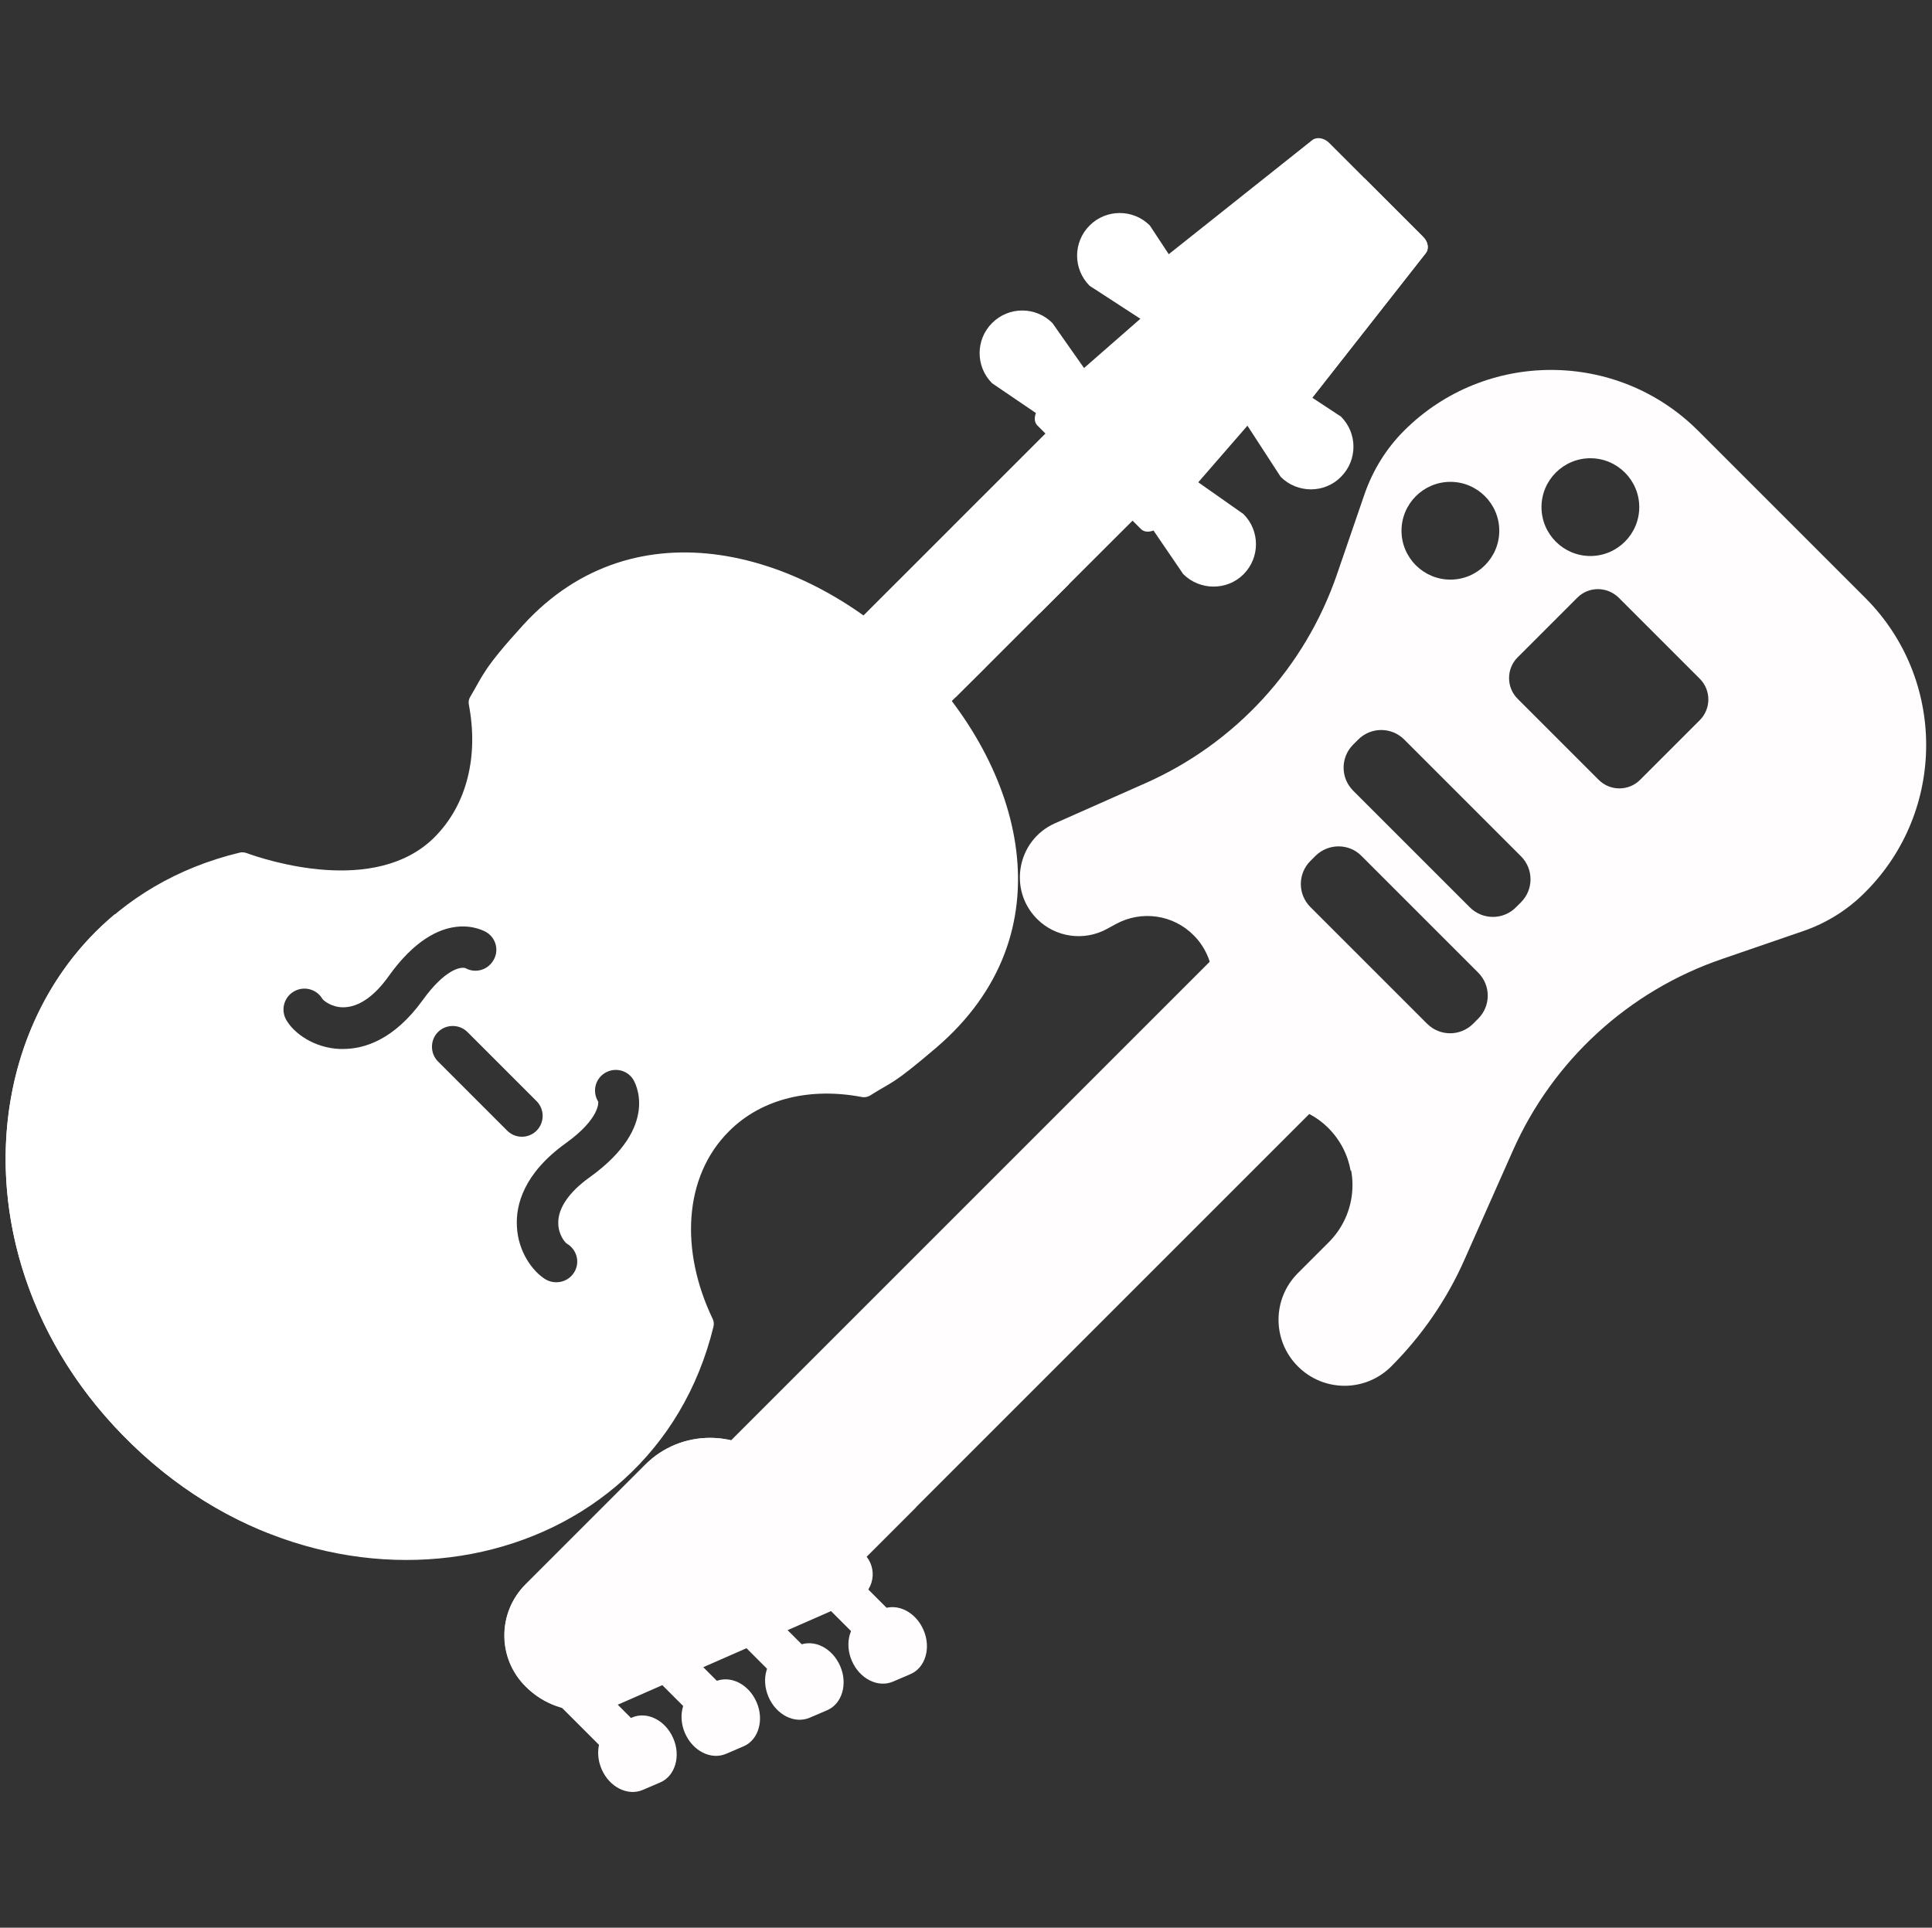<?xml version="1.0" encoding="utf-8"?> <!-- Generator: Adobe Illustrator 25.0.1, SVG Export Plug-In . SVG Version: 6.00 Build 0)  --> <svg version="1.1" id="Capa_1" xmlns="http://www.w3.org/2000/svg" xmlns:xlink="http://www.w3.org/1999/xlink" x="0px" y="0px" viewBox="0 0 695.6 694.1" style="enable-background:new 0 0 695.6 694.1;" xml:space="preserve"><rect x="0" y="0" width="695.6" height="694.1" fill="#333333" stroke="none"/> <style type="text/css"> .st0{fill:#FFFDFD;} .st1{fill:#FFFFFF;} </style> <path class="st0" d="M436.4,358.9c6.3-1.4,13-0.1,18.4,3.6l6.6-6.6c3.3-3.3,8.7-3.3,12,0l33.3,33.3c3.3,3.3,3.3,8.7,0,12l-20.4,20.4 c-1-5.7-3.7-11.1-8.1-15.5c-2-2-4.3-3.7-6.8-5c-2.1-1.1-4.2-2-6.5-2.6c-0.5-0.1-0.9-0.2-1.4-0.3c-11.2-2.3-20.2-10-24.6-19.9 c-2.1-4.8-3.2-10.2-2.8-15.7L436.4,358.9z"/> <g> <path class="st0" d="M455.7,338.2l33.3,33.3c3.3,3.3,3.3,8.7,0,12L308.8,563.7c-3.3,3.3-8.7,3.3-12,0l-33.3-33.3 c-3.3-3.3-3.3-8.7,0-12l180.2-180.2C447,334.9,452.4,334.9,455.7,338.2L455.7,338.2z"/> <path class="st0" d="M263.5,518.4l180.2-180.2c3.3-3.3,8.7-3.3,12,0l18.4,18.4c-3.3-3.3-8.7-3.3-12,0l-158,157.8l20.7,20.7 c2.2,2.2,3.9,4.8,5,7.6l-21,21c-3.3,3.3-8.7,3.3-12,0l-33.3-33.3C260.2,527.1,260.2,521.7,263.5,518.4L263.5,518.4z"/> </g> <g> <g> <path class="st0" d="M261.1,520.8l64.2,64.2l-10.6,10.6l-64.2-64.2L261.1,520.8z"/> </g> <g> <path class="st0" d="M239.2,542.6l55.7,55.7L284.3,609l-55.7-55.7L239.2,542.6z"/> </g> <g> <path class="st0" d="M196.1,587.5l38.6,38.6l-10.6,10.6l-38.6-38.6L196.1,587.5z"/> </g> <g> <path class="st0" d="M217.4,564.5l47.2,47.2L254,622.3l-47.2-47.2L217.4,564.5z"/> </g> </g> <g> <path class="st0" d="M216.6,637c2.8,6.5,9.4,9.8,14.8,7.5l6.3-2.7c5.4-2.3,7.5-9.5,4.7-15.9c-2.8-6.5-9.4-9.8-14.8-7.5l-6.3,2.7 C215.9,623.4,213.8,630.5,216.6,637z"/> <path class="st0" d="M246.6,624c2.8,6.5,9.4,9.8,14.8,7.5l6.3-2.7c5.4-2.3,7.5-9.5,4.7-15.9c-2.8-6.5-9.4-9.8-14.8-7.5l-6.3,2.7 C246,610.4,243.8,617.5,246.6,624z"/> <path class="st0" d="M276.7,611c2.8,6.5,9.4,9.8,14.8,7.5l6.3-2.7c5.4-2.3,7.5-9.5,4.7-15.9c-2.8-6.5-9.4-9.8-14.8-7.5l-6.3,2.7 C276,597.4,273.9,604.5,276.7,611z"/> <path class="st0" d="M306.7,598c2.8,6.5,9.4,9.8,14.8,7.5l6.3-2.7c5.4-2.3,7.5-9.5,4.7-15.9c-2.8-6.5-9.4-9.8-14.8-7.5l-6.3,2.7 C306,584.4,303.9,591.6,306.7,598L306.7,598z"/> </g> <path class="st0" d="M671.6,215.3l-60.2-60.2c-29.2-29.2-76.7-29.2-105.9,0c-6.3,6.3-11.1,14-14.1,22.5l-10,29.1 c-11.5,33.6-36.5,60.9-69,75.3l-32.7,14.5c-13.5,6.1-16.8,23.9-6.3,34.4c6.6,6.6,16.8,8.1,25.1,3.6l3.3-1.8c9.2-5,20.6-3.4,28,4.1 c4.7,4.7,7.2,11.3,6.9,18l-0.4,7.8c-0.9,17,10.7,32.1,27.4,35.6c5.6,1.2,10.7,3.9,14.7,7.9c11.4,11.4,11.4,29.8,0,41.2l-11.1,11.1 c-9.3,9.3-9.3,24.3,0,33.6c9.3,9.3,24.3,9.3,33.6,0c11.1-11.1,20.1-24.2,26.4-38.5l17.4-39.2c14.4-32.5,41.7-57.5,75.3-69l29.1-10 c8.5-2.9,16.2-7.7,22.5-14.1C700.8,292,700.8,244.5,671.6,215.3z M572.6,165c9.7,0,17.6,7.9,17.6,17.6s-7.9,17.6-17.6,17.6 s-17.6-7.9-17.6-17.6S562.9,165,572.6,165z M522.2,173.5c9.7,0,17.6,7.9,17.6,17.6s-7.9,17.6-17.6,17.6s-17.6-7.9-17.6-17.6 S512.5,173.5,522.2,173.5z M532.2,366.8l-1.8,1.8c-4.6,4.6-12,4.6-16.6,0l-42-42c-4.6-4.6-4.6-12,0-16.6l1.8-1.8 c4.6-4.6,12.1-4.6,16.6,0l42,42C536.8,354.8,536.8,362.2,532.2,366.8z M547.6,324.9l-1.8,1.8c-4.6,4.6-12,4.6-16.6,0l-42-42 c-4.6-4.6-4.6-12,0-16.6l1.8-1.8c4.6-4.6,12-4.6,16.6,0l42,42C552.2,312.9,552.2,320.3,547.6,324.9z M612,259.3l-21.5,21.5 c-4.1,4.1-10.8,4.1-14.9,0l-29.2-29.2c-4.1-4.1-4.1-10.8,0-14.9l21.5-21.5c4.1-4.1,10.7-4.1,14.9,0l29.2,29.2 C616.1,248.5,616.1,255.2,612,259.3z"/> <path class="st0" d="M279,527.4l32.2,32.2c5.1,5.1,3.5,13.7-3.1,16.6l-85.2,37.4c-11.4,5-24.8,2.5-33.6-6.3 c-10.2-10.2-10.2-26.7,0-36.9l43-43C245.1,514.5,266.1,514.5,279,527.4L279,527.4z"/> <path class="st0" d="M189.2,607.2c3.3,3.3,7.1,5.7,11.3,7.1c-2.8-9-0.7-19.1,6.4-26.2l43-43c12.9-12.9,33.8-12.9,46.7,0L279,527.4 c-12.9-12.9-33.8-12.9-46.7,0l-43,43C179,580.6,179,597.1,189.2,607.2z"/> <path class="st0" d="M348.5,213.3c2.4,2.4,3.9,5.4,4.4,8.7l11.9-11.5c-1.5-2.8-3.3-5.5-5.7-7.8l-11-11l-10.8,10.5L348.5,213.3z"/> <path class="st0" d="M234.6,309.8c4.2,0,7.5,3.4,7.5,7.5V348c0,4.2-3.4,7.5-7.5,7.5s-7.5-3.4-7.5-7.5v-30.6 C227.1,313.2,230.5,309.8,234.6,309.8z"/> <path class="st0" d="M234.6,269.1c13.4,0,23.6,11.8,21.8,25l-3.9,28.4c-1,7.4-7.3,12.8-14.8,12.8h-6.2c-7.4,0-13.7-5.5-14.8-12.8 l-3.9-28.4C211,280.9,221.3,269.1,234.6,269.1L234.6,269.1z"/> <path class="st0" d="M212.8,294.2l3.9,28.4c1,7.4,7.3,12.8,14.8,12.8h6.2c1.8,0,3.5-0.3,5.1-0.9c-5.1-1.8-8.9-6.3-9.7-11.9 l-3.9-28.4c-1.4-10.4,4.5-19.8,13.6-23.5c-2.5-1-5.3-1.6-8.2-1.6C221.3,269.1,211,280.9,212.8,294.2z"/> <g> <path class="st1" d="M461.1,171.7L434,130l-41.7-27.1c-6-6-6-15.7,0-21.7l0,0c6-6,15.7-6,21.7,0l27.3,41.5l41.5,27.3 c6,6,6,15.7,0,21.7l0,0C476.9,177.7,467.1,177.7,461.1,171.7z"/> <path class="st1" d="M426,206.7l-27.9-40.9L357.2,138c-6-6-6-15.7,0-21.7l0,0c6-6,15.7-6,21.7,0l28.4,40.4l40.4,28.4 c6,6,6,15.7,0,21.7l0,0C441.8,212.7,432,212.7,426,206.7z"/> </g> <path class="st1" d="M96.6,552c-18.6-7.3-36.5-19-52.4-35.3c-57.6-58.9-53.9-144.9-2.9-187.5c0.1,0,0.2,0,0.2,0s34,12.8,36.7,55.1 s12.5,57.2,38.1,87.5C130.3,488.3,117.4,514.1,96.6,552z"/> <path class="st1" d="M453,142.3l-68.1,68l-10.6,10.6l-19.6,19.6L344,251.1l-19.6,19.6l-10.6,10.6L294.1,301l-10.6,10.6l-44.1,44 c-1.6,1.6-4.1,1.6-5.7,0L208.2,330c-1.6-1.6-1.6-4.1,0-5.7l43.8-43.8l10.6-10.6l19.6-19.6l10.6-10.6l19.6-19.6l10.6-10.6l19.6-19.6 l10.6-10.6l68.3-68.3c1.6-1.6,4.1-1.6,5.6,0l25.6,25.5C454.5,138.2,454.5,140.7,453,142.3z"/> <path class="st1" d="M410.8,190.5l-37.3-37.3c-1.7-1.7-1-5.1,1.5-7.3l71.8-62.8c2.2-1.9,5.1-2.3,6.6-0.8l28.1,28 c1.5,1.5,1.2,4.3-0.7,6.5L418.1,189C415.9,191.5,412.5,192.2,410.8,190.5z"/> <path class="st1" d="M513.3,91.2l-42,53.5c-1.5,1.9-4.6,1.7-6.6-0.4l-21.5-21.4l-23.6-23.5c-2.1-2.1-2.2-5.1-0.4-6.6l53.2-42.3 c1.6-1.3,4.3-0.9,6.1,0.9L491,63.9l21.3,21.3C514.2,87,514.6,89.6,513.3,91.2z"/> <g> <polygon class="st1" points="384.9,210.3 374.3,220.9 342.8,189.9 353.4,179.3 	"/> <polygon class="st1" points="354.6,240.5 344,251.1 312.6,220.1 323.2,209.5 	"/> <polygon class="st1" points="324.4,270.7 313.8,281.3 282.3,250.4 292.9,239.8 	"/> <polygon class="st1" points="294.1,301 283.5,311.6 252.1,280.6 262.7,270 	"/> </g> <path class="st1" d="M188.4,225c-14.4,15.8-14.4,18-19.1,25.9c-0.5,0.8-0.7,1.8-0.5,2.8c3.5,18.3-0.5,35.9-12.4,47.8 c-21.3,21.2-60.7,8.2-67.8,5.6c-0.7-0.2-1.5-0.3-2.3-0.1C-4.3,328.8-27.3,443.7,44.2,516.8c73.6,75.3,190.6,51.6,212.7-39.2 c0.2-0.9,0.1-1.9-0.3-2.7c-11.8-24.6-10.5-51.2,5.8-67.5c11.9-12,29.6-15.9,47.9-12.4c1,0.2,2,0,2.9-0.5c8.5-5.4,7.6-3.4,23.7-17.1 C433.7,294.9,269.2,136.5,188.4,225z M123.5,377.7c-0.4,0-0.8,0-1.2,0c-9.3-0.4-16.5-5.7-19.2-10.4c-2.1-3.6-0.9-8.2,2.7-10.3 c3.6-2.1,8.2-0.9,10.3,2.7c0.5,0.7,3.4,3,7.4,3c5.5,0,11.2-3.8,16.5-11.3c18.5-25.8,34.5-16.1,35.2-15.7c3.5,2.2,4.6,6.8,2.3,10.3 c-2.1,3.4-6.5,4.5-9.9,2.6c-1.7-0.6-7.4,0.4-15.4,11.5C141.8,374.5,131.1,377.7,123.5,377.7z M157.7,382.2c-2.9-2.9-2.9-7.7,0-10.6 s7.7-2.9,10.6,0l24.9,24.9c2.9,2.9,2.9,7.7,0,10.6c-1.5,1.5-3.4,2.2-5.3,2.2c-1.9,0-3.8-0.7-5.3-2.2L157.7,382.2z M212.3,423.9 c-7.4,5.3-11.4,11.1-11.3,16.5c0,4,2.3,6.9,3.1,7.4c3.6,2.1,4.8,6.7,2.7,10.2c-1.4,2.4-3.9,3.7-6.5,3.7c-1.3,0-2.6-0.3-3.8-1 c-4.7-2.8-10-10-10.4-19.2c-0.4-7.6,2.4-18.9,17.5-29.8c12.6-9,11.8-15,11.8-15c-2.2-3.5-1.2-8.1,2.3-10.3c3.5-2.2,8.1-1.2,10.3,2.3 C228.4,389.4,238.1,405.4,212.3,423.9z"/> <path class="st1" d="M513.3,91.2l-42,53.5c-1.5,1.9-4.6,1.7-6.6-0.4l-21.5-21.4l0,0c2.1,2.1,5.2,2.2,6.6,0.4l42-53.5 c1.3-1.6,0.9-4.1-0.8-5.9l21.3,21.3C514.2,87,514.6,89.6,513.3,91.2z"/> </svg>
